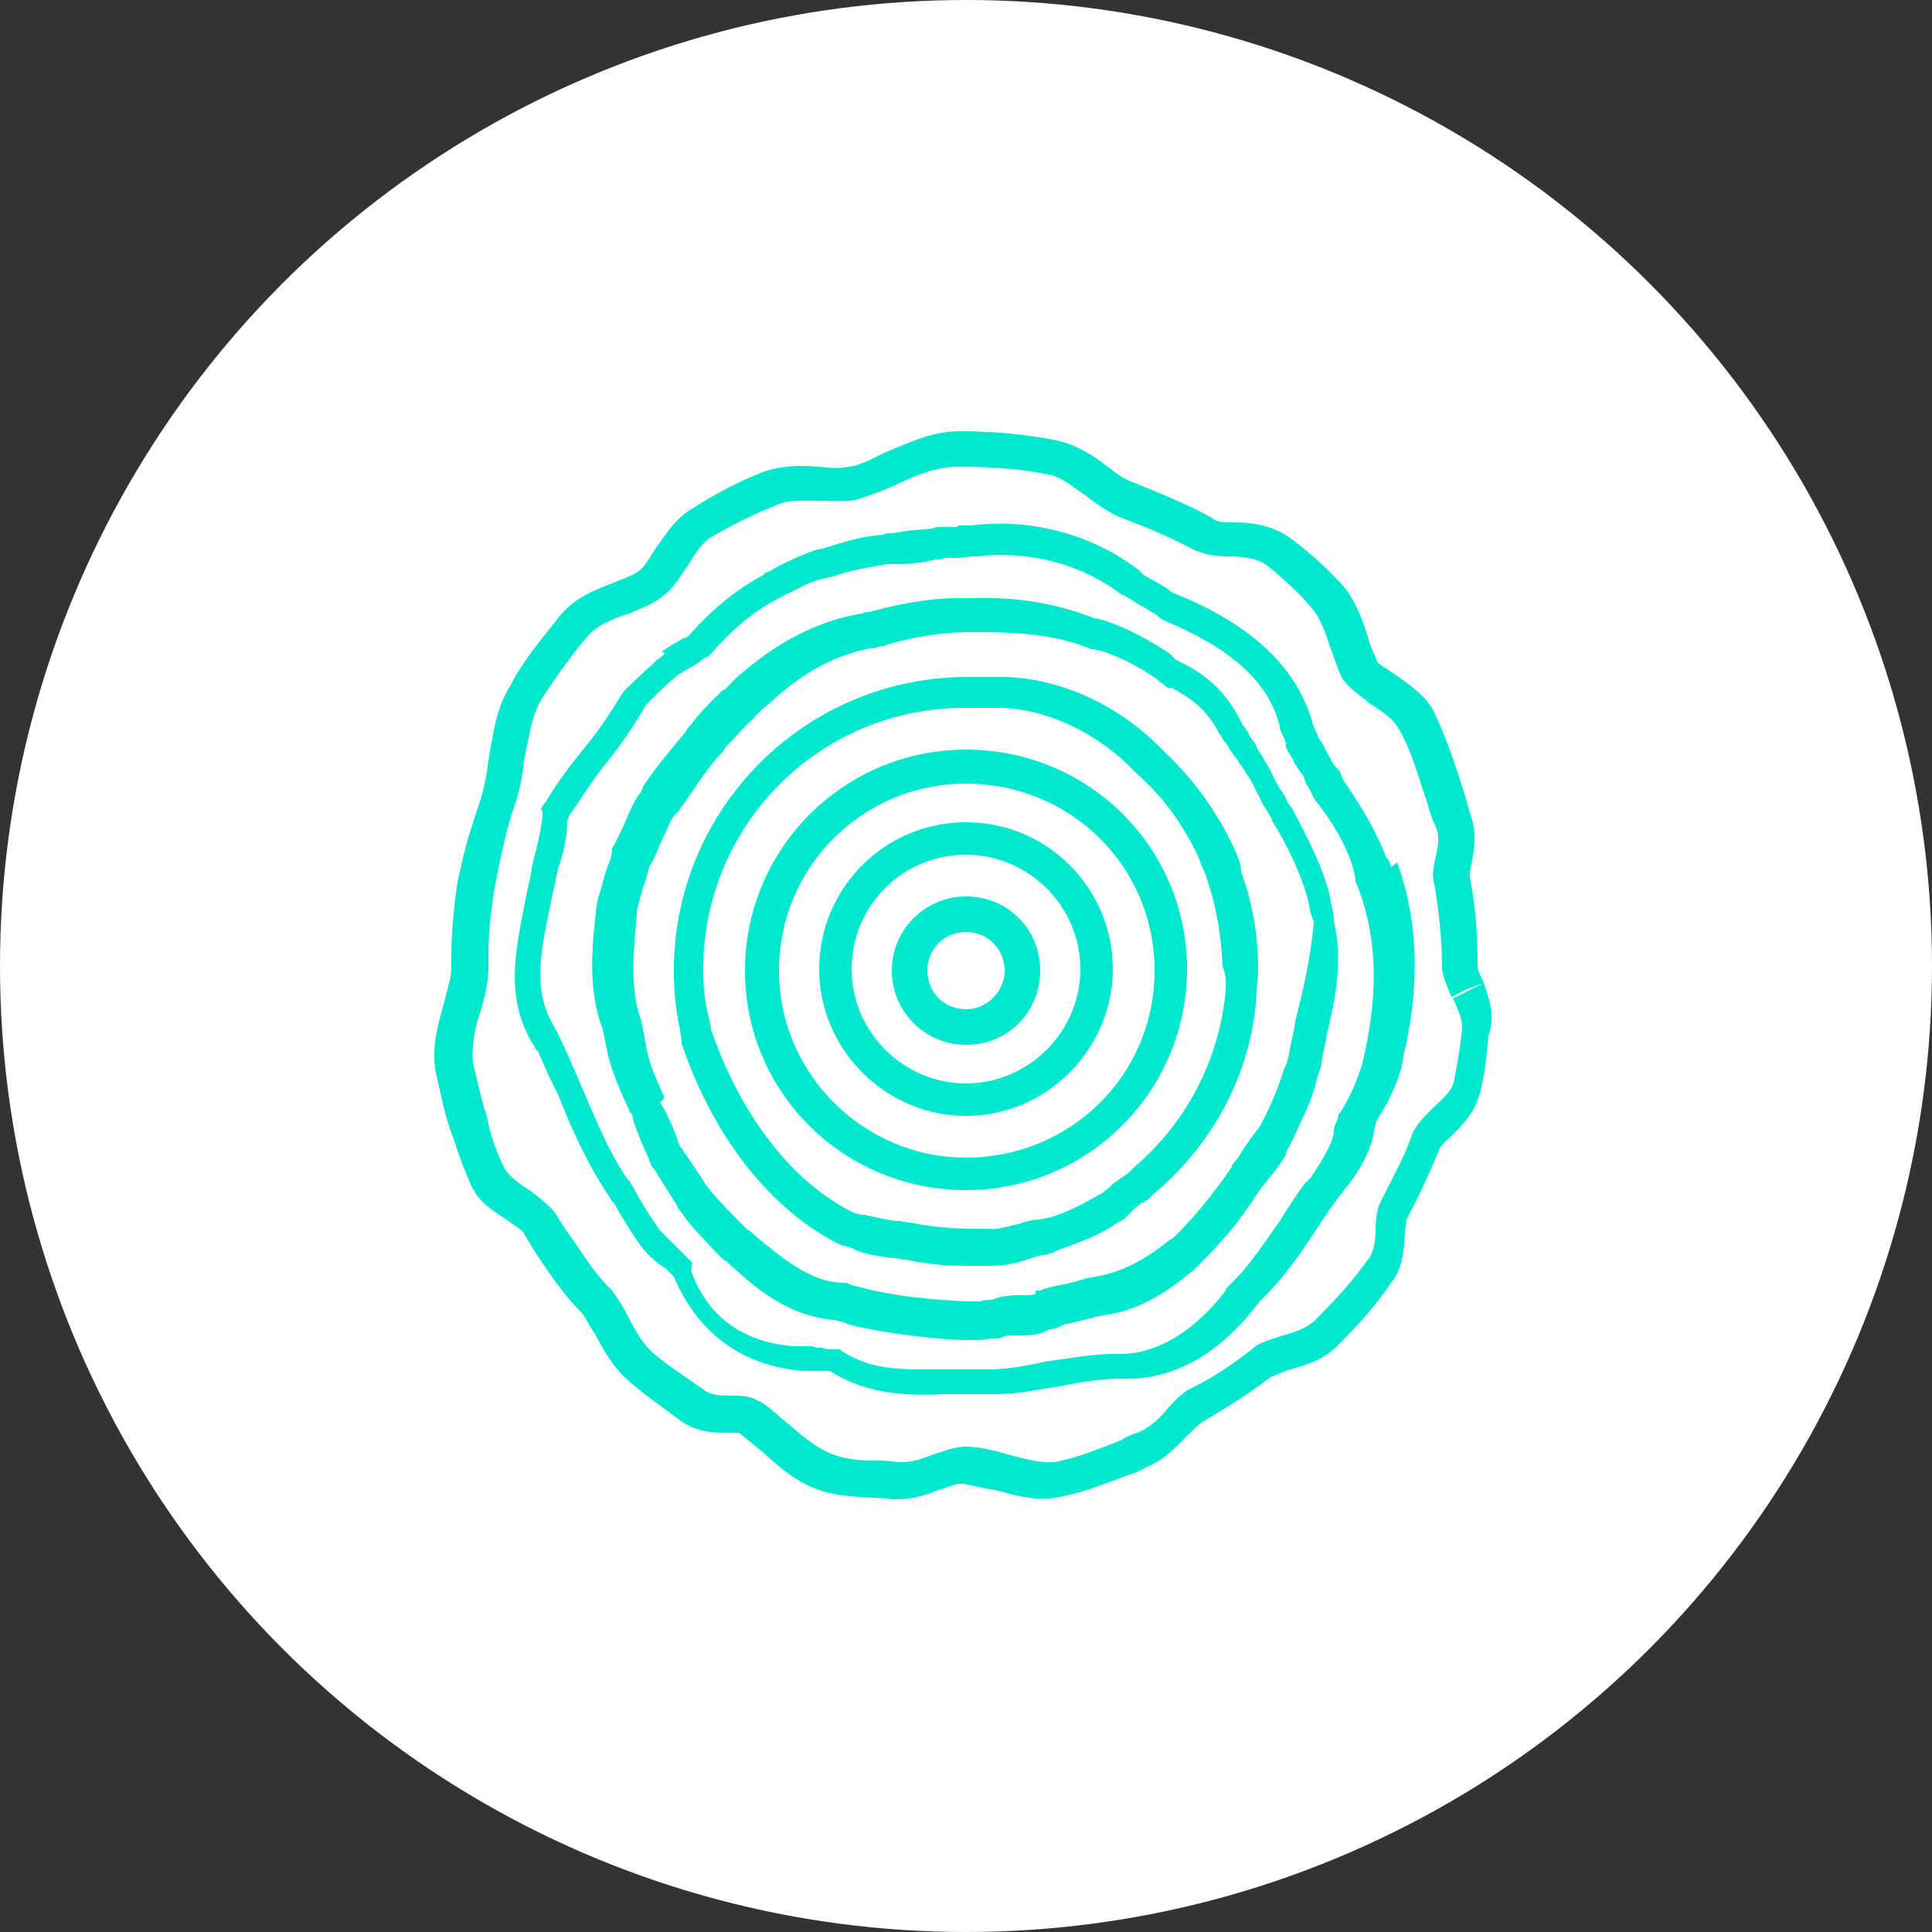 <?xml version="1.0" encoding="utf-8"?>
<!-- Generator: Adobe Illustrator 23.0.2, SVG Export Plug-In . SVG Version: 6.00 Build 0)  -->
<svg version="1.1" id="Layer_1" xmlns="http://www.w3.org/2000/svg" xmlns:xlink="http://www.w3.org/1999/xlink" x="0px" y="0px"
	 viewBox="0 0 125 125" style="enable-background:new 0 0 125 125;" xml:space="preserve">
<rect x="0" y="0" width="125" height="125" fill="#333333" stroke="none"/>
<style type="text/css">
	.st0{fill:#FFFFFF;}
	.st1{fill:#00E8CD;}
</style>
<g transform="translate(-226 -1452)">
	<circle class="st0" cx="288.5" cy="1514.5" r="62.5"/>
</g>
<g>
	<g>
		<path class="st1" d="M62.5,58c-2.6,0-4.8,2.1-4.8,4.8c0,2.6,2.1,4.8,4.8,4.8s4.8-2.1,4.8-4.8C67.3,60.1,65.2,58,62.5,58z
			 M62.5,65.3c-1.4,0-2.5-1.1-2.5-2.5c0-1.4,1.1-2.5,2.5-2.5c1.4,0,2.5,1.1,2.5,2.5C65,64.1,63.9,65.3,62.5,65.3z"/>
		<path class="st1" d="M62.5,53.2c-5.3,0-9.5,4.3-9.5,9.5s4.3,9.5,9.5,9.5s9.5-4.3,9.5-9.5S67.8,53.2,62.5,53.2z M62.5,70.1
			c-4,0-7.4-3.3-7.4-7.4s3.3-7.4,7.4-7.4c4,0,7.4,3.3,7.4,7.4S66.5,70.1,62.5,70.1z"/>
		<path class="st1" d="M62.5,48.5c-7.9,0-14.3,6.4-14.3,14.3S54.6,77,62.5,77s14.3-6.4,14.3-14.3S70.4,48.5,62.5,48.5z M62.5,74.9
			c-6.6,0-12.1-5.4-12.1-12.1s5.4-12.1,12.1-12.1S74.7,56,74.7,62.8S69.2,74.9,62.5,74.9z"/>
		<path class="st1" d="M79.9,55c-1.1-2.4-2.6-4.5-4.5-6.3c-0.1-0.1-0.3-0.3-0.4-0.4c-3-3-7-4.6-10.6-4.5c-0.1,0-0.4,0-0.5,0
			c-0.4,0-0.9,0-1.3,0c-10.5,0-19,8.5-19,19c0,1.3,0.1,2.5,0.4,3.8c0,0.3,0.1,0.5,0.1,0.8v0.1c2,6,5.8,10.9,10.4,13.1h0.1
			c0.3,0.1,0.5,0.1,0.8,0.3c0.8,0.3,1.6,0.4,2.4,0.5c0.3,0,0.5,0.1,0.8,0.1c1.4,0.3,2.6,0.4,4,0.4c0.3,0,0.5,0,0.8,0
			c0.3,0,0.5,0,0.6,0c0.8,0,1.6-0.1,2.4-0.4c0.4-0.1,0.9-0.3,1.1-0.3h0.1c0.3-0.1,0.5-0.1,0.8-0.3c1.4-0.5,2.8-1,3.9-1.8
			c0.3-0.1,0.5-0.3,0.6-0.4l0.1-0.1c0.1-0.1,0.1-0.1,0.3-0.3c0.3-0.3,0.5-0.4,0.6-0.5h0.1l0.1-0.1c0.3-0.1,0.4-0.4,0.6-0.5
			c3.9-3.3,6.3-7.9,6.6-12.9c0-0.5,0.1-1.1,0.1-1.6c0-2.3-0.4-4.4-1.1-6.3C80.3,55.9,80.1,55.5,79.9,55z M79.3,64.1
			c-0.4,4.4-2.5,8.5-5.9,11.4c-0.1,0.1-0.3,0.3-0.4,0.4c-0.4,0.3-0.8,0.5-1.1,0.8l-0.1,0.1c-0.1,0.1-0.4,0.3-0.5,0.4
			c-1.1,0.6-2.3,1.3-3.5,1.6c-0.1,0-0.4,0.1-0.5,0.1c-0.4,0-0.9,0.1-1.4,0.3c-0.6,0.1-1.4,0.4-1.9,0.3h-0.1h-0.1c-0.3,0-0.5,0-0.6,0
			c-1.4,0-2.9-0.1-4.3-0.4c-0.3,0-0.5-0.1-0.8-0.1H58c-0.8-0.1-1.5-0.3-2.1-0.4c-0.3,0-0.4-0.1-0.6-0.1c-4.1-2-7.4-6.4-9.3-11.9
			c0-0.3-0.1-0.4-0.1-0.6c-0.3-1.1-0.4-2.1-0.4-3.3c0-9.3,7.5-16.9,16.9-16.9c0.4,0,0.8,0,1.1,0c0.3,0,0.4,0,0.5,0h0.1h0.1
			c3.1-0.1,6.5,1.4,9,3.9l0,0c0.1,0.1,0.3,0.3,0.4,0.4c1.8,1.6,3.1,3.5,4,5.5c0.1,0.4,0.4,0.9,0.5,1.3c0.6,1.8,0.9,3.5,1,5.6
			C79.4,63.3,79.3,63.8,79.3,64.1z"/>
		<path class="st1" d="M86.1,58.4c0-0.3-0.1-0.4-0.1-0.6c-0.5-1.9-1.4-3.6-2.4-5.5l-0.3-0.4c-0.1-0.3-0.3-0.6-0.5-0.9
			c-0.4-0.6-0.6-1.3-1-1.8c-0.1-0.3-0.4-0.6-0.5-0.9l0,0c-0.1-0.3-0.4-0.5-0.5-0.8c-0.1-0.3-0.4-0.5-0.5-0.8c-0.9-1.8-2.1-3-4-3.9
			c-0.1-0.1-0.3-0.1-0.4-0.3c-0.1-0.1-0.3-0.3-0.5-0.4c-1.4-0.9-2.8-1.6-4.1-2c-0.1,0-0.3-0.1-0.5-0.1c-2.3-0.9-4.8-1.4-7.9-1.3
			c-0.1,0-0.3,0-0.4,0s-0.4,0-0.5,0c-2,0-3.9,0.4-5.8,0.9c-0.1,0-0.3,0-0.4,0.1h-0.1c-2.9,0.5-5.5,1.9-8,4.1l-0.4,0.4
			c-0.1,0.1-0.3,0.3-0.4,0.4c-0.3,0.1-0.4,0.4-0.6,0.5l0,0c-0.6,0.6-1.1,1.1-1.6,1.8c-0.1,0.1-0.3,0.3-0.3,0.4
			c-1.1,1.3-2,2.4-2.8,3.6l-0.1,0.3c-0.5,0.6-0.8,1.4-1.1,2.1c-0.3,0.6-0.5,1.1-0.8,1.6v0.1v0.1c0,0.1-0.1,0.4-0.1,0.5
			c-0.4,0.9-0.5,1.6-0.8,2.5c0,0.1-0.1,0.4-0.1,0.5l0,0c-0.3,2.6-0.6,5.4,0.4,8c0,0.1,0.1,0.4,0.1,0.5s0.1,0.4,0.1,0.5
			c0,0.1,0.1,0.3,0.1,0.5c0.3,1.3,0.8,2.4,1.3,3.5c0.1,0.1,0.1,0.4,0.3,0.5l0.1,0.5c0.3,0.8,0.6,1.6,1,2.4v0.1
			c0.1,0.1,0.1,0.4,0.3,0.5c0.5,0.8,1,1.6,1.5,2.4l0,0c0.1,0.3,0.3,0.4,0.4,0.6c0.6,0.9,1.4,1.6,2,2.3c0.1,0.1,0.3,0.3,0.4,0.4
			c0.1,0.1,0.3,0.3,0.4,0.3l0,0c1.9,1.8,4.1,3.6,7,3.8c0.3,0.1,0.6,0.1,0.9,0.3c2.5,0.6,5.3,0.9,7.3,1l0,0l0,0c0.1,0,0.4,0,0.5,0
			s0.4,0,0.5,0c0.4,0,0.8-0.1,1.1-0.1h0.3l0.3-0.1c0.1-0.1,0.6-0.1,1-0.1c0.6,0,1.4,0,2-0.4c0.3,0,0.6-0.1,0.9-0.3
			c0.6-0.1,1.3-0.3,2.1-0.5l0.5-0.1c2.3-0.3,4.1-1.5,5.8-2.9l0,0c0.1-0.1,0.3-0.3,0.4-0.4c1.3-1.3,2.5-2.6,3.9-4.8
			c0.1-0.1,0.3-0.4,0.4-0.5c0.4-0.5,0.9-1.1,1.3-1.8v-0.1c0.1-0.3,0.3-0.5,0.4-0.8c0.6-1.3,1.3-2.6,1.6-4c0.1-0.4,0.3-0.8,0.3-1
			v-0.1c0.1-0.6,0.3-1.4,0.4-2c0.5-2.1,1-4.6,0.4-7.1C86.3,59.1,86.2,58.7,86.1,58.4z M83.8,66.1c-0.1,0.8-0.3,1.4-0.4,2.1
			c-0.1,0.3-0.1,0.6-0.3,0.9c-0.4,1.3-0.9,2.5-1.5,3.6c-0.1,0.3-0.3,0.4-0.4,0.6c-0.4,0.5-0.8,1.1-1.1,1.6c-0.1,0.1-0.3,0.4-0.4,0.5
			v0.1c-1.3,1.9-2.5,3.3-3.6,4.4c-0.1,0.1-0.3,0.3-0.4,0.3c-1.6,1.3-3.1,2.1-4.8,2.4l-0.6,0.1c-0.9,0.3-1.5,0.4-2,0.5
			c-0.4,0.1-0.6,0.1-1,0.3h-0.3L67,83.7c-0.1,0.1-0.6,0.1-0.9,0.1c-0.5,0-1.3,0-1.9,0.3c-0.3,0-0.5,0-0.8,0.1c-0.1,0-0.4,0-0.5,0
			c-0.1,0-0.3,0-0.4,0c-2-0.1-4.5-0.3-6.8-0.9c-0.3-0.1-0.6-0.1-0.9-0.3h-0.1h-0.1c-2.1,0-4-1.6-5.8-3.1c-0.1-0.1-0.3-0.3-0.4-0.3
			c-0.1-0.1-0.3-0.3-0.4-0.4c-0.6-0.6-1.3-1.3-1.9-2c-0.1-0.1-0.3-0.4-0.4-0.5c-0.5-0.8-0.9-1.4-1.4-2.1c-0.1-0.1-0.1-0.3-0.3-0.4
			c-0.3-0.9-0.6-1.6-1-2.4l-0.3-0.5l0,0C43,71.1,43,71,42.9,70.8c-0.5-1.1-0.9-2-1.1-3.1v-0.1c0-0.1-0.1-0.4-0.1-0.5
			c0-0.1-0.1-0.4-0.1-0.5s-0.1-0.4-0.1-0.5l0,0c-0.8-2.3-0.5-4.5-0.3-7c0-0.1,0-0.3,0.1-0.5c0.1-0.6,0.4-1.4,0.6-2.1
			c0-0.1,0.1-0.3,0.1-0.4c0.4-0.6,0.6-1.3,0.9-1.9c0.3-0.6,0.5-1.3,0.9-1.6l0.3-0.4c0.8-1.1,1.5-2.3,2.5-3.4
			c0.1-0.1,0.3-0.3,0.3-0.4c0.5-0.5,1-1.1,1.5-1.6c0.1-0.1,0.4-0.3,0.5-0.5c0.1-0.1,0.3-0.3,0.4-0.4l0.5-0.4c2.1-2,4.5-3.3,6.9-3.6
			l0.3-0.1c0.1,0,0.3,0,0.4-0.1l0,0c1.8-0.5,3.5-0.8,5.3-0.8c0.1,0,0.4,0,0.5,0l0,0c0.1,0,0.3,0,0.4,0l0,0l0,0c2.9,0,5.1,0.3,7,1.1
			h0.1c0.1,0,0.4,0.1,0.5,0.1l0,0c1.3,0.4,2.4,1,3.6,1.8c0.1,0.1,0.3,0.3,0.4,0.3c0.1,0.1,0.3,0.3,0.4,0.3h0.1h0.1
			c1.5,0.8,2.4,1.6,3.1,3l0.1,0.1c0.1,0.3,0.4,0.5,0.5,0.8c0.3,0.4,0.4,0.6,0.6,0.8c0.1,0.3,0.4,0.5,0.5,0.8
			c0.4,0.5,0.6,1.1,0.9,1.6c0.1,0.3,0.3,0.6,0.5,0.9l0.3,0.5v0.1c1,1.6,1.8,3.3,2.3,5c0,0.1,0.1,0.4,0.1,0.5l0,0
			c0.1,0.4,0.1,0.6,0.3,1v0.1C84.8,62,84.3,64.1,83.8,66.1z"/>
		<path class="st1" d="M90,56.1L90,56.1c-0.1-0.3-0.1-0.5-0.3-0.6c-0.6-1.6-1.5-3.1-2.5-4.6c-0.3-0.4-0.4-0.6-0.5-1l-0.3-0.3
			c-0.1-0.1-0.3-0.4-0.3-0.5l-0.3-0.5c-0.1-0.3-0.3-0.6-0.5-0.9c-0.1-0.3-0.3-0.6-0.4-1c-1-3.5-3.9-6.3-8.9-8.3
			c-0.3-0.1-0.4-0.3-0.6-0.4c-0.5-0.3-0.9-0.5-1.4-0.8l-0.3-0.3c-3-2.3-6.9-3.4-10.9-2.9c-0.1,0-0.3,0-0.5,0h-0.3l-0.1,0.1
			c-0.1,0-0.4,0-0.4,0h-0.1h-0.5c-0.3,0-0.4,0-0.6,0.1c-0.9,0.1-1.6,0.1-2.5,0.3h-0.1c-0.3,0-0.4,0-0.6,0.1
			c-1.4,0.1-2.6,0.5-3.9,0.9c-0.1,0-0.4,0.1-0.5,0.1c-1,0.4-2,0.8-2.8,1.3c-0.1,0.1-0.4,0.1-0.5,0.3c-1.9,1-3.5,2.4-4.9,4
			c-0.1,0-0.1,0.1-0.3,0.1c-0.5,0.3-0.9,0.5-1.3,0.8h-0.1L43,42.3c-0.1,0.1-0.3,0.3-0.5,0.4c-0.5,0.5-1.1,1-1.6,1.5
			c-0.1,0.1-0.3,0.3-0.4,0.4l-0.1,0.1l-0.1,0.1c-0.8,1.3-1.5,2.4-2.5,3.6c-0.9,1.1-1.8,2.3-2.5,3.5c-0.1,0.1-0.3,0.4-0.3,0.5
			l0.1,0.1v0.3c-0.1,0.9-0.3,1.8-0.6,2.9c0,0.1-0.1,0.4-0.1,0.5v0.1c-0.1,0.6-0.3,1.3-0.4,1.9c-0.6,3.1-1.4,6.3,0.5,9.4
			c0.1,0.1,0.1,0.3,0.3,0.4c0.4,0.9,0.8,1.9,1.3,2.8c0.9,2.3,1.9,4.5,3.3,6.6c0.1,0.1,0.1,0.3,0.3,0.4c0.5,0.9,1.1,1.9,1.9,3
			l0.1,0.1c0.1,0.1,0.3,0.4,0.5,0.5l0.1,0.1c0.3,0.3,0.5,0.4,0.8,0.6c0.1,0.1,0.4,0.4,0.5,0.5c1.5,3.6,4.4,5.8,8.4,6.1
			c0.3,0,0.6,0,1,0H53c0.1,0,0.3,0,0.4,0s0.1,0,0.3,0c2.5,1.6,5.1,1.6,7.6,1.5c0.9,0,1.8,0,2.5,0h0.1c0.3,0,0.4,0,0.6,0
			c1.4,0,2.6-0.3,4-0.5c1.5-0.3,2.8-0.5,4.1-0.5c0.3,0,0.4,0,0.6,0c3.1-0.1,5.9-1.8,8.3-5c0.1-0.1,0.3-0.3,0.4-0.4
			c1.3-1.3,2.3-2.8,3.3-4.3c0.5-0.8,1-1.5,1.6-2.3c0.1-0.1,0.3-0.4,0.4-0.5c0.8-1,1.3-2,1.6-3c0-0.1,0.1-0.3,0.1-0.5v-0.1
			c0.1-0.3,0.1-0.5,0.3-0.8c0.8-1.3,1.4-2.6,1.6-3.9c0-0.3,0.1-0.4,0.1-0.5c1-4.5,0.8-8.5-0.5-12.1L90,56.1z M88.3,68.1
			c0,0.1-0.1,0.4-0.1,0.5c-0.3,1.1-0.8,2.3-1.5,3.4l-0.1,0.1v0.1c-0.1,0.4-0.3,0.6-0.3,1v0.1c0,0.1-0.1,0.3-0.1,0.4
			c-0.3,0.8-0.8,1.6-1.4,2.5c-0.1,0.1-0.3,0.3-0.4,0.4c-0.6,0.8-1.1,1.6-1.6,2.4c-1,1.4-1.9,2.8-3,3.9c-0.1,0.1-0.3,0.3-0.4,0.4
			l-0.1,0.1v0.1c-2,2.6-4.3,4-6.6,4.1c-0.1,0-0.4,0-0.5,0c0,0,0,0-0.1,0c-1.5,0-3,0.3-4.5,0.5c-1.3,0.3-2.5,0.5-3.6,0.5
			c-0.1,0-0.3,0-0.5,0c-0.5,0-1,0-1.6,0c-0.4,0-0.8,0-1.1,0c-2.4,0-4.5,0.1-6.5-1.3L54,87.3h-0.3c-0.3,0-0.4-0.1-0.6-0.1
			c-0.1,0-0.4,0-0.5-0.1h-0.4c-0.3,0-0.6,0-0.9,0c-3.3-0.3-5.5-1.9-6.6-4.9l0.1-0.5l-0.1-0.1c-0.3-0.3-0.5-0.5-0.8-0.8
			c-0.3-0.3-0.5-0.5-0.8-0.8c-0.1-0.1-0.3-0.3-0.4-0.4c-0.8-1.1-1.3-2-1.8-2.9c-0.1-0.1-0.1-0.3-0.3-0.4l0,0c-1.3-1.9-2.1-4-3.1-6.3
			c-0.4-0.9-0.8-1.9-1.3-2.9c-0.1-0.1-0.1-0.4-0.3-0.5v-0.1c-1.5-2.4-0.9-5-0.3-7.9c0.1-0.6,0.3-1.3,0.4-1.9c0-0.1,0.1-0.3,0.1-0.5
			c0.4-1.1,0.6-2.1,0.6-3.1c0-0.1,0.1-0.1,0.1-0.3c0.8-1.1,1.5-2.3,2.4-3.4c0.9-1.1,1.8-2.4,2.6-3.8c0.1-0.1,0.1-0.1,0.3-0.3
			c0.5-0.5,1-1,1.5-1.4c0.1-0.1,0.3-0.3,0.4-0.3c0.4-0.3,0.9-0.5,1.3-0.8c0.1-0.1,0.3-0.3,0.5-0.3l0.1-0.1l0.1-0.1
			c1.3-1.5,2.8-2.8,4.4-3.6c0.1-0.1,0.3-0.1,0.5-0.3h0.1c0.8-0.4,1.5-0.8,2.4-1c0.1,0,0.4-0.1,0.5-0.1l0,0c1.1-0.4,2.3-0.6,3.5-0.8
			c0.1,0,0.3,0,0.5,0c1,0,1.9-0.1,2.6-0.3c0.3,0,0.4,0,0.6-0.1h0.4c0.3,0,0.8,0,1.3-0.1c0.1,0,0.3,0,0.4,0c3.4-0.4,6.8,0.5,9.4,2.5
			h0.1l0.5,0.3c0.4,0.3,0.9,0.5,1.3,0.8c0.3,0.1,0.4,0.3,0.6,0.4l0.1,0.1c4.4,1.8,6.9,4,7.6,6.9v0.1c0.1,0.4,0.3,0.6,0.4,1v0.1v0.1
			c0.1,0.4,0.4,0.6,0.5,1l0.4,0.6c0.1,0.1,0.3,0.4,0.3,0.5l0.1,0.3c0.3,0.4,0.4,0.8,0.6,1.1l0.1,0.1c1,1.3,1.8,2.6,2.3,4.1
			c0,0.1,0.1,0.3,0.1,0.4l0.1,0.5v0.1C89.1,60.4,89.2,64,88.3,68.1z"/>
		<path class="st1" d="M96,63.6l-1,0.5l-1,0.5l0,0c0.4,0.8,0.6,1.4,0.6,1.9c-0.1,1.1-0.3,2.3-0.5,3.3c-0.1,0.8-0.8,1.3-1.4,1.9
			c-0.5,0.5-1,1-1.3,1.6c-0.5,1.5-1.3,2.9-2,4.3c-0.3,0.5-0.4,1.3-0.4,1.9c0,0.8-0.1,1.5-0.5,2c-1,1.4-2.1,2.6-3.4,3.9
			c-0.5,0.5-1.3,0.8-2.1,1c-0.8,0.3-1.5,0.4-2,0.9c-1.3,1-2.6,1.9-4.1,2.6c-0.5,0.3-1,0.8-1.5,1.4c-0.5,0.6-1.1,1.1-1.8,1.4
			c-0.4,0.1-0.8,0.3-1.1,0.5l0,0c-1.3,0.5-2.5,1-3.8,1.3c-1.1,0.3-2.3-0.1-3.5-0.4c-1-0.3-1.9-0.5-2.8-0.5c-0.6,0-1.4,0.3-2,0.5
			c-0.8,0.3-1.4,0.5-2,0.5c-0.1,0-0.1,0-0.3,0c-0.6-0.1-1.1-0.1-1.6-0.1c-0.9,0-1.8-0.1-2.6-0.4c-0.9-0.3-1.9-1.1-2.8-1.9
			c-0.8-0.6-1.4-1.3-2.1-1.6c-0.5-0.3-1.1-0.3-1.6-0.3h-0.1c-0.6,0-1.3,0-1.8-0.4c-1.1-0.8-2.4-1.6-3.4-2.5c-0.5-0.5-1-1.3-1.4-2.1
			c-0.4-0.8-0.8-1.4-1.1-1.8c-0.8-0.8-1.4-1.6-2-2.5c-0.5-0.8-1.1-1.5-1.6-2.4c-0.4-0.6-1-1-1.6-1.5c-0.8-0.5-1.5-1-1.8-1.6
			c-0.5-1-0.9-2.1-1.1-3.3c-0.4-1.1-0.6-2.3-0.9-3.4c-0.1-1,0.1-2.3,0.5-3.4c0.3-1,0.5-1.9,0.5-2.8c0-1,0-1.9,0.1-2.9
			c0.1-1.1,0.3-2.3,0.5-3.3c0.3-1.4,0.6-2.9,1.1-4.3c0.3-0.9,0.5-1.8,0.6-2.9c0.3-1.4,0.5-2.9,1.1-3.9c0.9-1.4,1.9-2.8,2.9-4
			c0.6-0.8,1.8-1.3,2.8-1.6c0.9-0.4,1.6-0.6,2.4-1.3c0.5-0.4,0.9-1.1,1.4-1.8c0.5-0.8,0.9-1.5,1.6-1.9c1.4-0.8,2.8-1.5,4.1-2
			c0.8-0.4,1.8-0.3,2.9-0.3c0.9,0,1.8,0.1,2.4-0.1c0.9-0.3,1.8-0.6,2.6-1c1.3-0.6,2.5-1.1,3.9-1.1c2,0,3.9,0.1,5.8,0.5
			c0.8,0.1,1.6,0.8,2.5,1.4c0.6,0.5,1.4,1,2,1.3c1.6,0.6,3.3,1.3,4.8,2.1c0.8,0.4,1.6,0.5,2.4,0.5c0.9,0,1.8,0.1,2.5,0.6
			c1.1,0.9,2.1,1.8,3,2.9c0.4,0.5,0.8,1.5,1.1,2.5c0.4,1,0.6,1.8,0.9,2.1c0.4,0.5,1,0.9,1.6,1.4c0.8,0.5,1.5,1,1.8,1.5
			c0.9,1.4,1.4,3.4,2,5.1c0.1,0.5,0.3,1,0.5,1.4c0.3,0.8,0.1,1.3,0,1.9c-0.1,0.5-0.3,1.1-0.1,1.8c0.3,1.8,0.5,3.6,0.5,5.4
			c0,0.5,0.3,1.1,0.6,1.9l1-0.5L96,63.6c-0.1-0.3-0.4-0.8-0.4-1c0-1.9-0.1-3.9-0.5-5.8c0-0.3,0-0.5,0.1-0.9c0.1-0.6,0.4-1.8,0-3
			c-0.1-0.4-0.3-0.9-0.4-1.4c-0.6-1.9-1.3-4-2.1-5.6c-0.6-1-1.5-1.6-2.5-2.3c-0.4-0.3-1-0.6-1.1-0.8c-0.1-0.3-0.5-1.1-0.6-1.6
			c-0.4-1.3-0.9-2.5-1.6-3.3c-1-1.1-2.1-2.1-3.3-3c-1.3-1-2.8-1.1-3.8-1.1c-0.6,0-1.1,0-1.4-0.3c-1.6-0.9-3.4-1.6-5.1-2.3
			c-0.4-0.1-1-0.5-1.5-0.9c-1-0.8-2.1-1.5-3.4-1.8c-2-0.4-4.1-0.6-6.3-0.6c-1.9,0-3.4,0.8-4.9,1.4c-0.8,0.4-1.5,0.8-2.3,0.9
			c-0.5,0.1-1.1,0.1-1.9,0c-1.3-0.1-2.5-0.1-3.8,0.4c-1.5,0.6-3,1.4-4.4,2.3c-1.1,0.6-1.8,1.8-2.4,2.6c-0.3,0.5-0.6,1-0.9,1.3
			c-0.4,0.4-1.1,0.6-1.8,0.9c-1.3,0.5-2.6,1-3.6,2.3c-1.1,1.4-2.3,2.8-3.1,4.4c-0.9,1.4-1.1,3.1-1.4,4.8c-0.1,0.9-0.3,1.9-0.5,2.5
			c-0.5,1.5-1,3-1.3,4.5c-0.3,1.1-0.4,2.4-0.5,3.5c-0.1,1-0.1,2-0.1,3c0,0.6-0.3,1.4-0.5,2.3c-0.4,1.4-0.8,2.9-0.5,4.4
			c0.3,1.3,0.5,2.4,0.9,3.6c0.4,1.1,0.8,2.4,1.3,3.5c0.5,1.3,1.6,1.9,2.5,2.5c0.4,0.3,0.9,0.6,1,0.8c0.5,0.9,1.1,1.8,1.6,2.5
			c0.6,0.9,1.4,1.9,2.1,2.6c0.3,0.3,0.5,0.9,0.9,1.4c0.5,1,1.1,2,1.9,2.8c1.1,1,2.4,1.9,3.6,2.8c1.1,0.8,2.3,0.8,3,0.8
			c0.3,0,0.6,0,0.8,0c0.4,0.3,1,0.8,1.6,1.3c1,0.9,2.1,1.9,3.6,2.4c1.1,0.4,2.3,0.4,3.1,0.5c0.5,0,1,0,1.5,0.1c0.1,0,0.4,0,0.5,0
			c1,0,1.9-0.3,2.6-0.6c0.5-0.1,1-0.4,1.4-0.4c0.6,0,1.4,0.3,2.3,0.4c1.4,0.4,2.9,0.8,4.4,0.4c1.5-0.3,2.9-0.9,4.3-1.4l0,0
			c0.4-0.1,0.8-0.3,1.1-0.5c1.1-0.4,1.9-1.3,2.6-2c0.4-0.4,0.8-0.8,1-0.9c1.5-0.9,3-1.8,4.4-2.9c0.3-0.1,0.9-0.4,1.3-0.5
			c1-0.3,2.1-0.6,3-1.5c1.3-1.3,2.5-2.6,3.5-4.1c0.8-1,0.8-2.1,0.9-3.1c0-0.4,0.1-0.9,0.1-1c0.8-1.5,1.5-3,2.1-4.5
			c0.1-0.3,0.5-0.6,0.8-0.9c0.8-0.8,1.6-1.6,1.9-3c0.3-1.1,0.4-2.4,0.5-3.5C96.8,65.6,96.3,64.6,96,63.6z"/>
	</g>
</g>
</svg>
